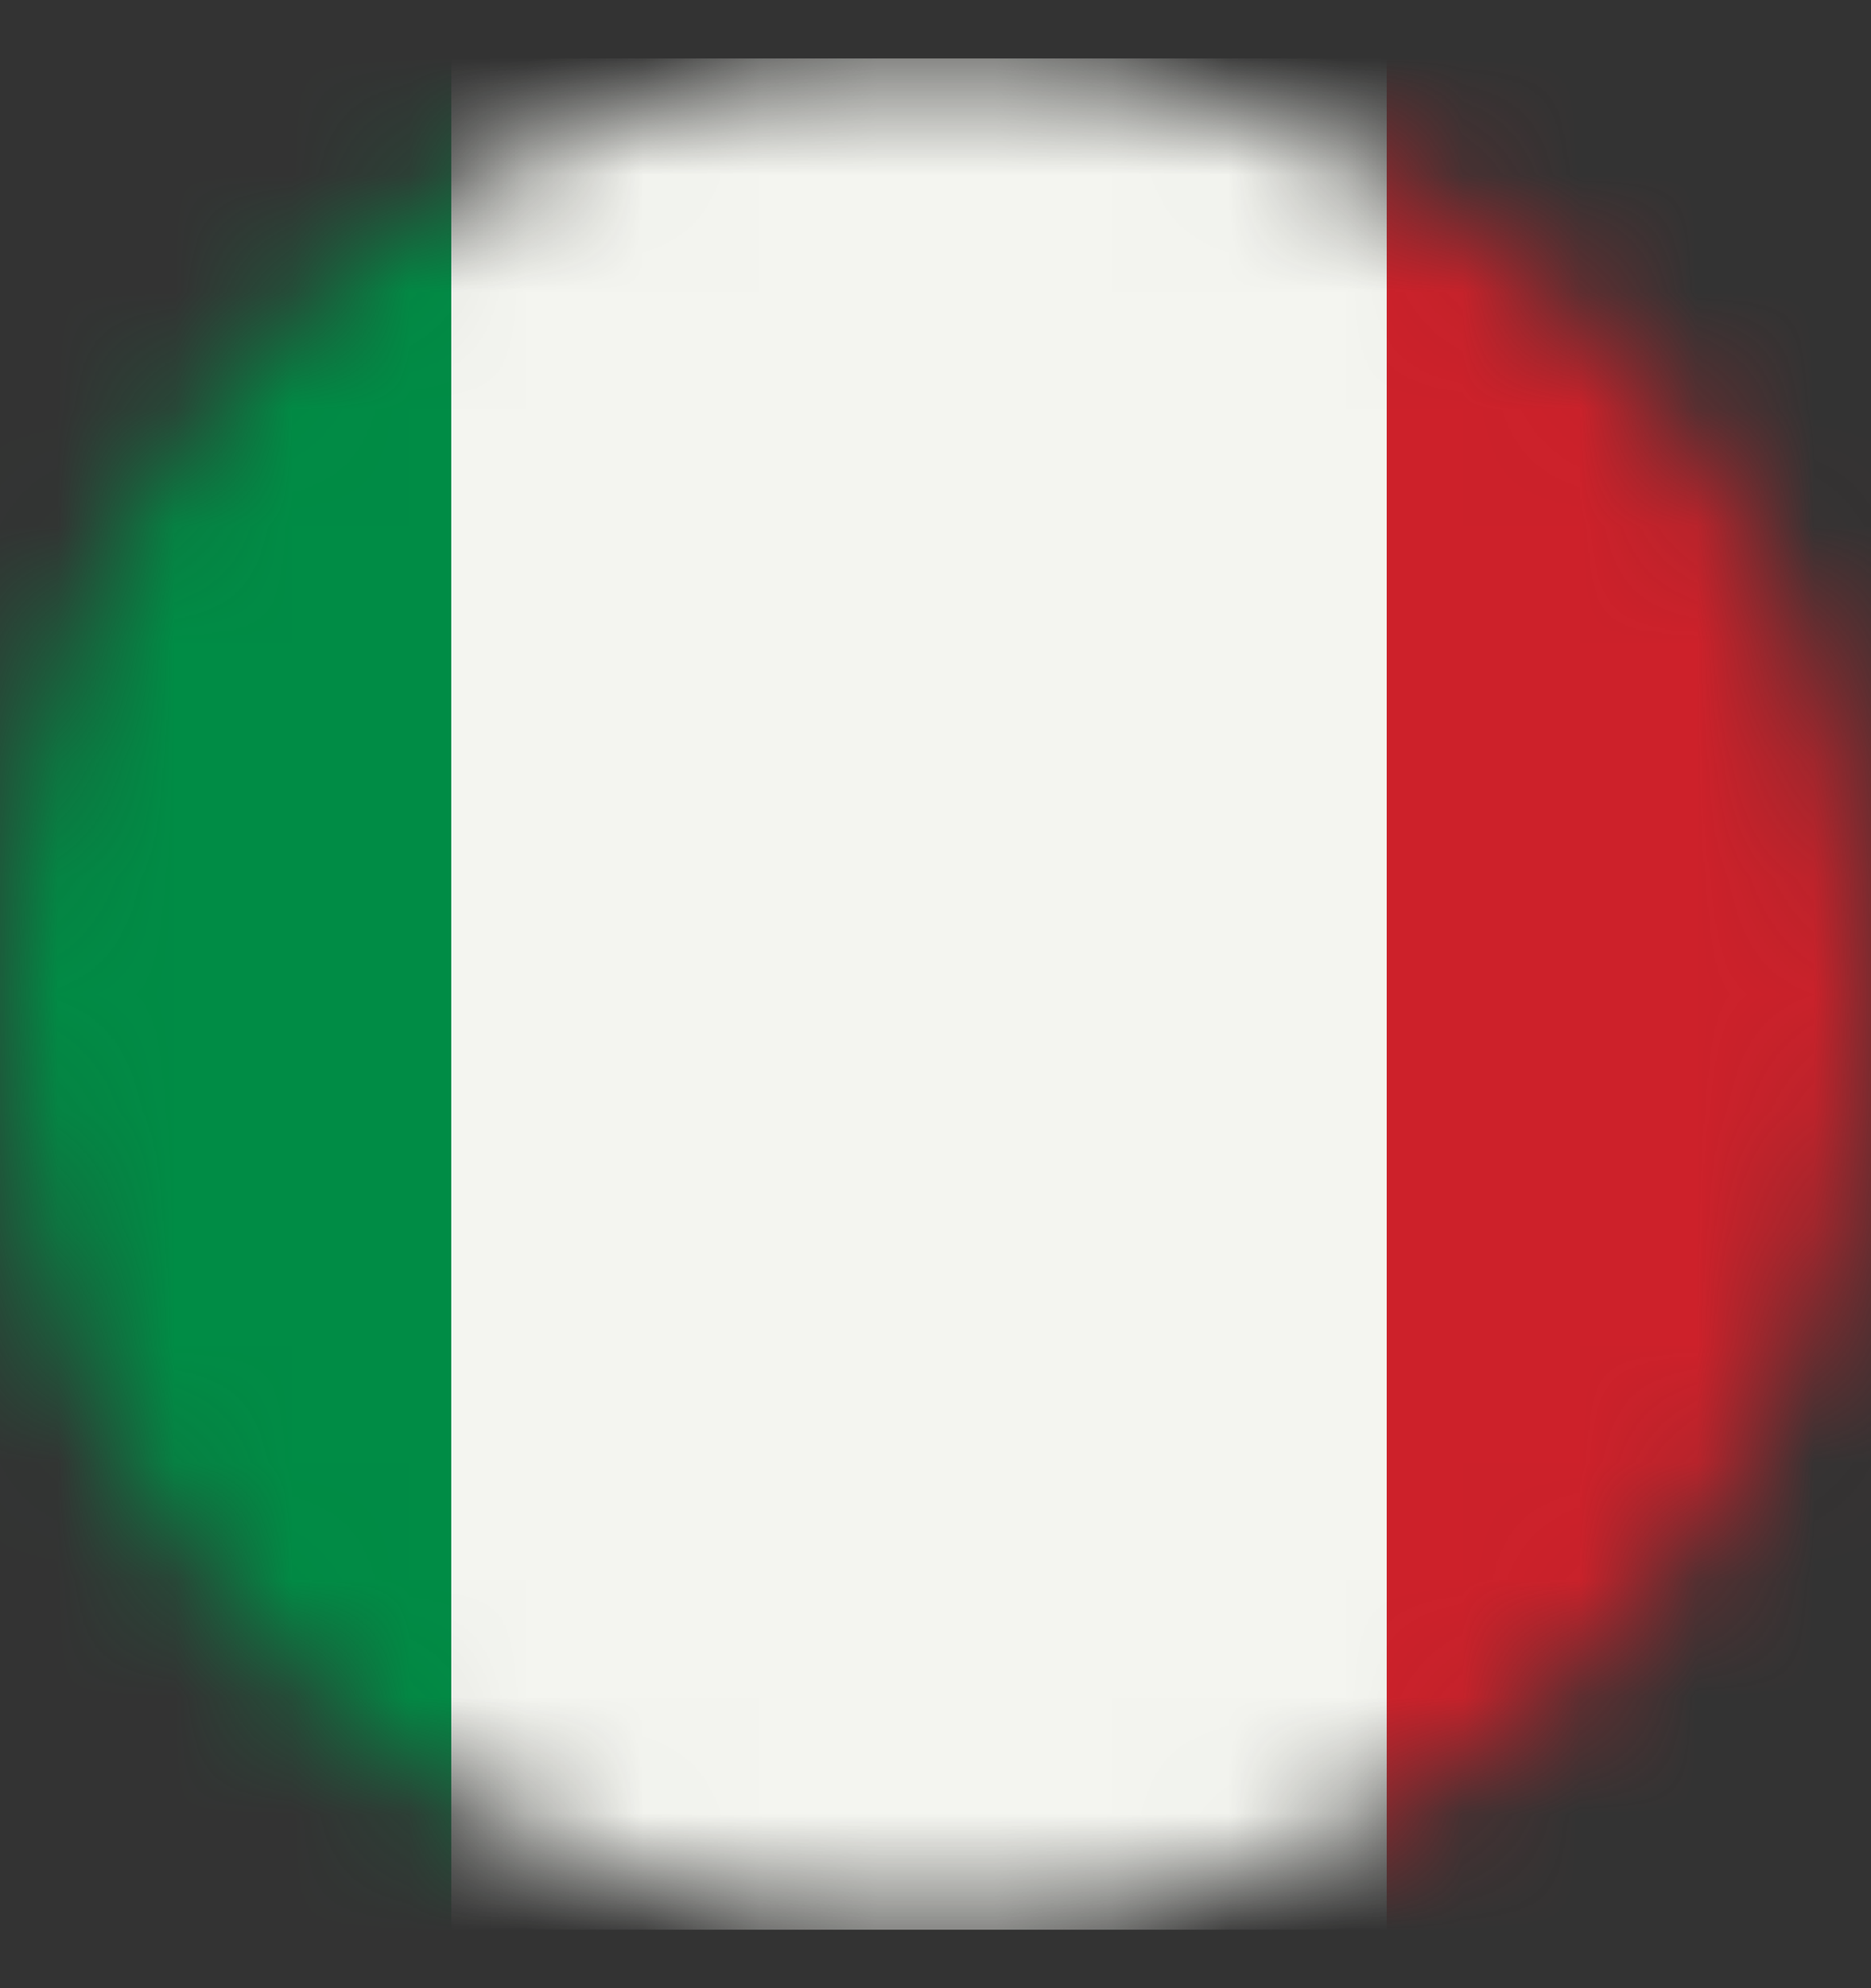 <svg width="16" height="17" viewBox="0 0 16 17" fill="none" xmlns="http://www.w3.org/2000/svg">
<rect x="0" y="0" width="16" height="17" fill="#333333" stroke="none"/>
<mask id="mask0_1055_1273" style="mask-type:luminance" maskUnits="userSpaceOnUse" x="0" y="0" width="16" height="17">
<path d="M8 16.5C12.418 16.5 16 12.918 16 8.5C16 4.082 12.418 0.5 8 0.5C3.582 0.5 0 4.082 0 8.5C0 12.918 3.582 16.5 8 16.5Z" fill="white"/>
</mask>
<g mask="url(#mask0_1055_1273)">
<path d="M3.859 0.5H-4.141V16.5H3.859V0.5Z" fill="#008C45"/>
<path d="M11.859 0.5H3.859V16.5H11.859V0.5Z" fill="#F4F5F0"/>
<path d="M19.859 0.5H11.859V16.5H19.859V0.5Z" fill="#CD212A"/>
</g>
</svg>
